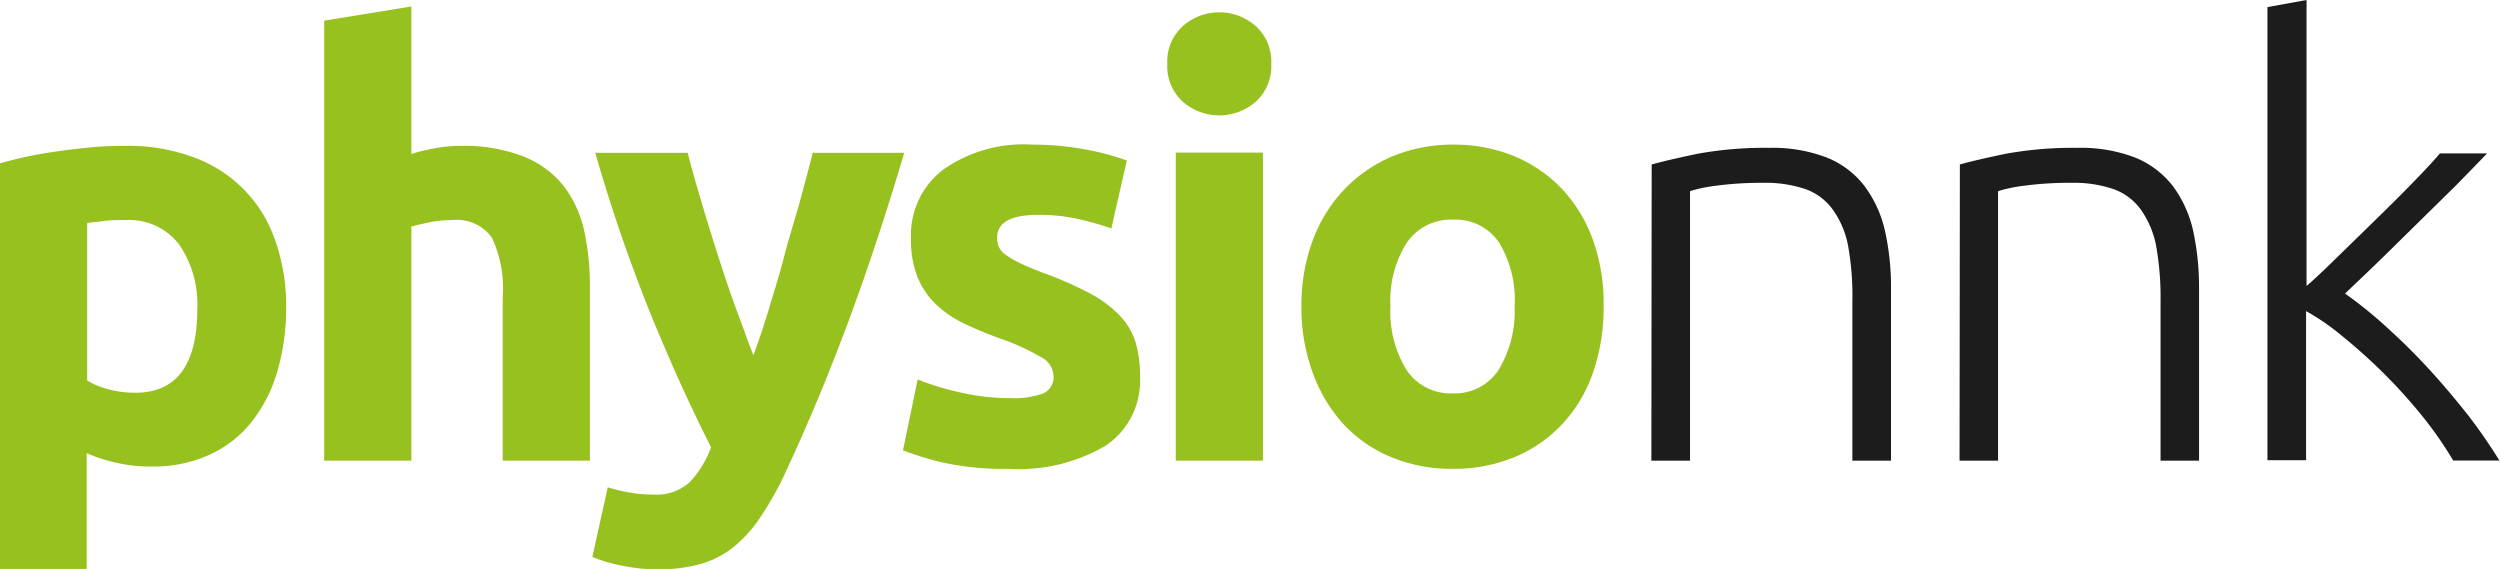 <svg xmlns="http://www.w3.org/2000/svg" viewBox="0 0 162.32 36.94"><defs><style>.cls-1{fill:#96c11f;}.cls-2{fill:#1c1c1c;}</style></defs><g id="Ebene_2" data-name="Ebene 2"><g id="Ebene_1-2" data-name="Ebene 1"><path class="cls-1" d="M18.58,19.92A14.7,14.7,0,0,1,18,24.14a9.57,9.57,0,0,1-1.67,3.26,7.37,7.37,0,0,1-2.74,2.13,8.77,8.77,0,0,1-3.76.76,9.64,9.64,0,0,1-2.2-.23,10.18,10.18,0,0,1-2-.64v7.52H0V10.61c.51-.15,1.09-.3,1.75-.44s1.35-.26,2.07-.36S5.28,9.63,6,9.56s1.47-.09,2.15-.09a12.14,12.14,0,0,1,4.41.74,8.69,8.69,0,0,1,5.3,5.38A12.57,12.57,0,0,1,18.58,19.92Zm-5.77.15a6.88,6.88,0,0,0-1.18-4.2,4.1,4.1,0,0,0-3.5-1.58c-.51,0-1,0-1.4.06s-.79.08-1.07.13V24.71a5.55,5.55,0,0,0,1.39.57,6.78,6.78,0,0,0,1.73.22C11.46,25.5,12.81,23.69,12.81,20.07Z"/><path class="cls-1" d="M21.05,29.91V1.34L26.71.42V10a10.54,10.54,0,0,1,1.47-.36,8.67,8.67,0,0,1,1.73-.17,10.7,10.7,0,0,1,4,.66A6.37,6.37,0,0,1,36.54,12a7.45,7.45,0,0,1,1.37,2.89,16.5,16.5,0,0,1,.39,3.73V29.91H32.64V19.31a7.83,7.83,0,0,0-.7-3.88,2.81,2.81,0,0,0-2.6-1.14,7.15,7.15,0,0,0-1.43.14c-.44.09-.84.18-1.2.28v15.2Z"/><path class="cls-1" d="M58.71,9.92Q57,15.7,55.13,20.75c-1.25,3.37-2.6,6.64-4.08,9.81a20.5,20.5,0,0,1-1.6,2.9,8.73,8.73,0,0,1-1.75,2,6.1,6.1,0,0,1-2.15,1.14,9.74,9.74,0,0,1-2.79.36,11.14,11.14,0,0,1-2.46-.25,9.75,9.75,0,0,1-1.84-.55l1-4.52A10.9,10.9,0,0,0,41,32a8.45,8.45,0,0,0,1.45.11,3.2,3.2,0,0,0,2.34-.81,6.7,6.7,0,0,0,1.38-2.26q-1.94-3.81-3.88-8.54A106.26,106.26,0,0,1,38.65,9.92h6q.38,1.49.9,3.21c.34,1.16.7,2.32,1.08,3.5S47.4,19,47.8,20.07s.77,2.13,1.12,3c.33-.91.68-1.93,1-3s.7-2.26,1-3.44.68-2.34,1-3.5.6-2.22.85-3.21Z"/><path class="cls-1" d="M65.55,25.85a5.65,5.65,0,0,0,2.2-.31,1.17,1.17,0,0,0,.65-1.18,1.44,1.44,0,0,0-.84-1.19A14.76,14.76,0,0,0,65,22a25.52,25.52,0,0,1-2.42-1,7.14,7.14,0,0,1-1.84-1.27,5.14,5.14,0,0,1-1.18-1.77,6.52,6.52,0,0,1-.41-2.47A5.32,5.32,0,0,1,61.26,11,9.06,9.06,0,0,1,67,9.39a18.82,18.82,0,0,1,3.5.32,16.14,16.14,0,0,1,2.66.71l-1,4.41A20.58,20.58,0,0,0,70,14.22a11.47,11.47,0,0,0-2.6-.27c-1.77,0-2.66.5-2.66,1.48a1.48,1.48,0,0,0,.12.61,1.17,1.17,0,0,0,.45.51,6.06,6.06,0,0,0,.93.54q.6.29,1.5.63a22.82,22.82,0,0,1,3.08,1.36,7.41,7.41,0,0,1,1.92,1.45,4.47,4.47,0,0,1,1,1.72,7.73,7.73,0,0,1,.28,2.2,5.08,5.08,0,0,1-2.22,4.48,11.1,11.1,0,0,1-6.29,1.51A18.36,18.36,0,0,1,61.08,30a20,20,0,0,1-2.45-.76l.95-4.6a18.12,18.12,0,0,0,3,.89A14.06,14.06,0,0,0,65.55,25.85Z"/><path class="cls-1" d="M82.54,4.15a3.12,3.12,0,0,1-1,2.45,3.61,3.61,0,0,1-4.75,0,3.12,3.12,0,0,1-1-2.45,3.1,3.1,0,0,1,1-2.45,3.58,3.58,0,0,1,4.75,0A3.1,3.1,0,0,1,82.54,4.15ZM82,29.91H76.34v-20H82Z"/><path class="cls-1" d="M104.12,19.88a12.86,12.86,0,0,1-.69,4.31,9.32,9.32,0,0,1-2,3.35,8.88,8.88,0,0,1-3.1,2.14,10.26,10.26,0,0,1-4,.76,10.15,10.15,0,0,1-4-.76,8.79,8.79,0,0,1-3.1-2.14,9.85,9.85,0,0,1-2-3.35,12.15,12.15,0,0,1-.73-4.31,12,12,0,0,1,.74-4.29,9.68,9.68,0,0,1,2.06-3.31,9.27,9.27,0,0,1,3.11-2.13,10.16,10.16,0,0,1,3.93-.76,10.3,10.3,0,0,1,4,.76,9.09,9.09,0,0,1,3.09,2.13,9.59,9.59,0,0,1,2,3.31A12.22,12.22,0,0,1,104.12,19.88Zm-5.78,0a7.15,7.15,0,0,0-1-4.12,3.42,3.42,0,0,0-3-1.5,3.47,3.47,0,0,0-3,1.5,7,7,0,0,0-1.06,4.12A7.2,7.2,0,0,0,91.31,24a3.43,3.43,0,0,0,3,1.54,3.39,3.39,0,0,0,3-1.54A7.36,7.36,0,0,0,98.34,19.88Z"/><path class="cls-2" d="M107.24,10.68c.75-.21,1.75-.44,3-.7a24.19,24.19,0,0,1,4.63-.38,9.73,9.73,0,0,1,3.79.65,5.8,5.8,0,0,1,2.43,1.87A7.74,7.74,0,0,1,122.39,15a16.71,16.71,0,0,1,.39,3.74V29.91h-2.51V19.58A18.21,18.21,0,0,0,120,16a5.87,5.87,0,0,0-1-2.39,3.73,3.73,0,0,0-1.77-1.33,8.11,8.11,0,0,0-2.76-.41,22.34,22.34,0,0,0-3.06.19,9.63,9.63,0,0,0-1.68.35v17.5h-2.51Z"/><path class="cls-2" d="M127.25,10.68c.74-.21,1.75-.44,3-.7a24.26,24.26,0,0,1,4.63-.38,9.78,9.78,0,0,1,3.8.65,5.93,5.93,0,0,1,2.43,1.87A7.74,7.74,0,0,1,142.4,15a17.34,17.34,0,0,1,.38,3.74V29.91h-2.5V19.58A19,19,0,0,0,140,16a6,6,0,0,0-1-2.39,3.73,3.73,0,0,0-1.77-1.33,8,8,0,0,0-2.75-.41,22.39,22.39,0,0,0-3.07.19,9.86,9.86,0,0,0-1.68.35v17.5h-2.5Z"/><path class="cls-2" d="M152.26,19.06A27.89,27.89,0,0,1,155,21.28c.93.84,1.84,1.74,2.74,2.72s1.75,2,2.54,3a34.15,34.15,0,0,1,2,2.9h-3a24.53,24.53,0,0,0-2.1-3,34.59,34.59,0,0,0-2.5-2.75c-.88-.86-1.75-1.64-2.63-2.35a15.06,15.06,0,0,0-2.32-1.6v9.68h-2.51V.46L149.76,0V18.57c.53-.46,1.2-1.09,2-1.88l2.45-2.39c.83-.81,1.61-1.58,2.35-2.34s1.36-1.41,1.86-2h3.06c-.59.62-1.27,1.31-2,2.06l-2.39,2.35-2.45,2.41C153.81,17.59,153,18.35,152.26,19.06Z"/></g></g></svg>